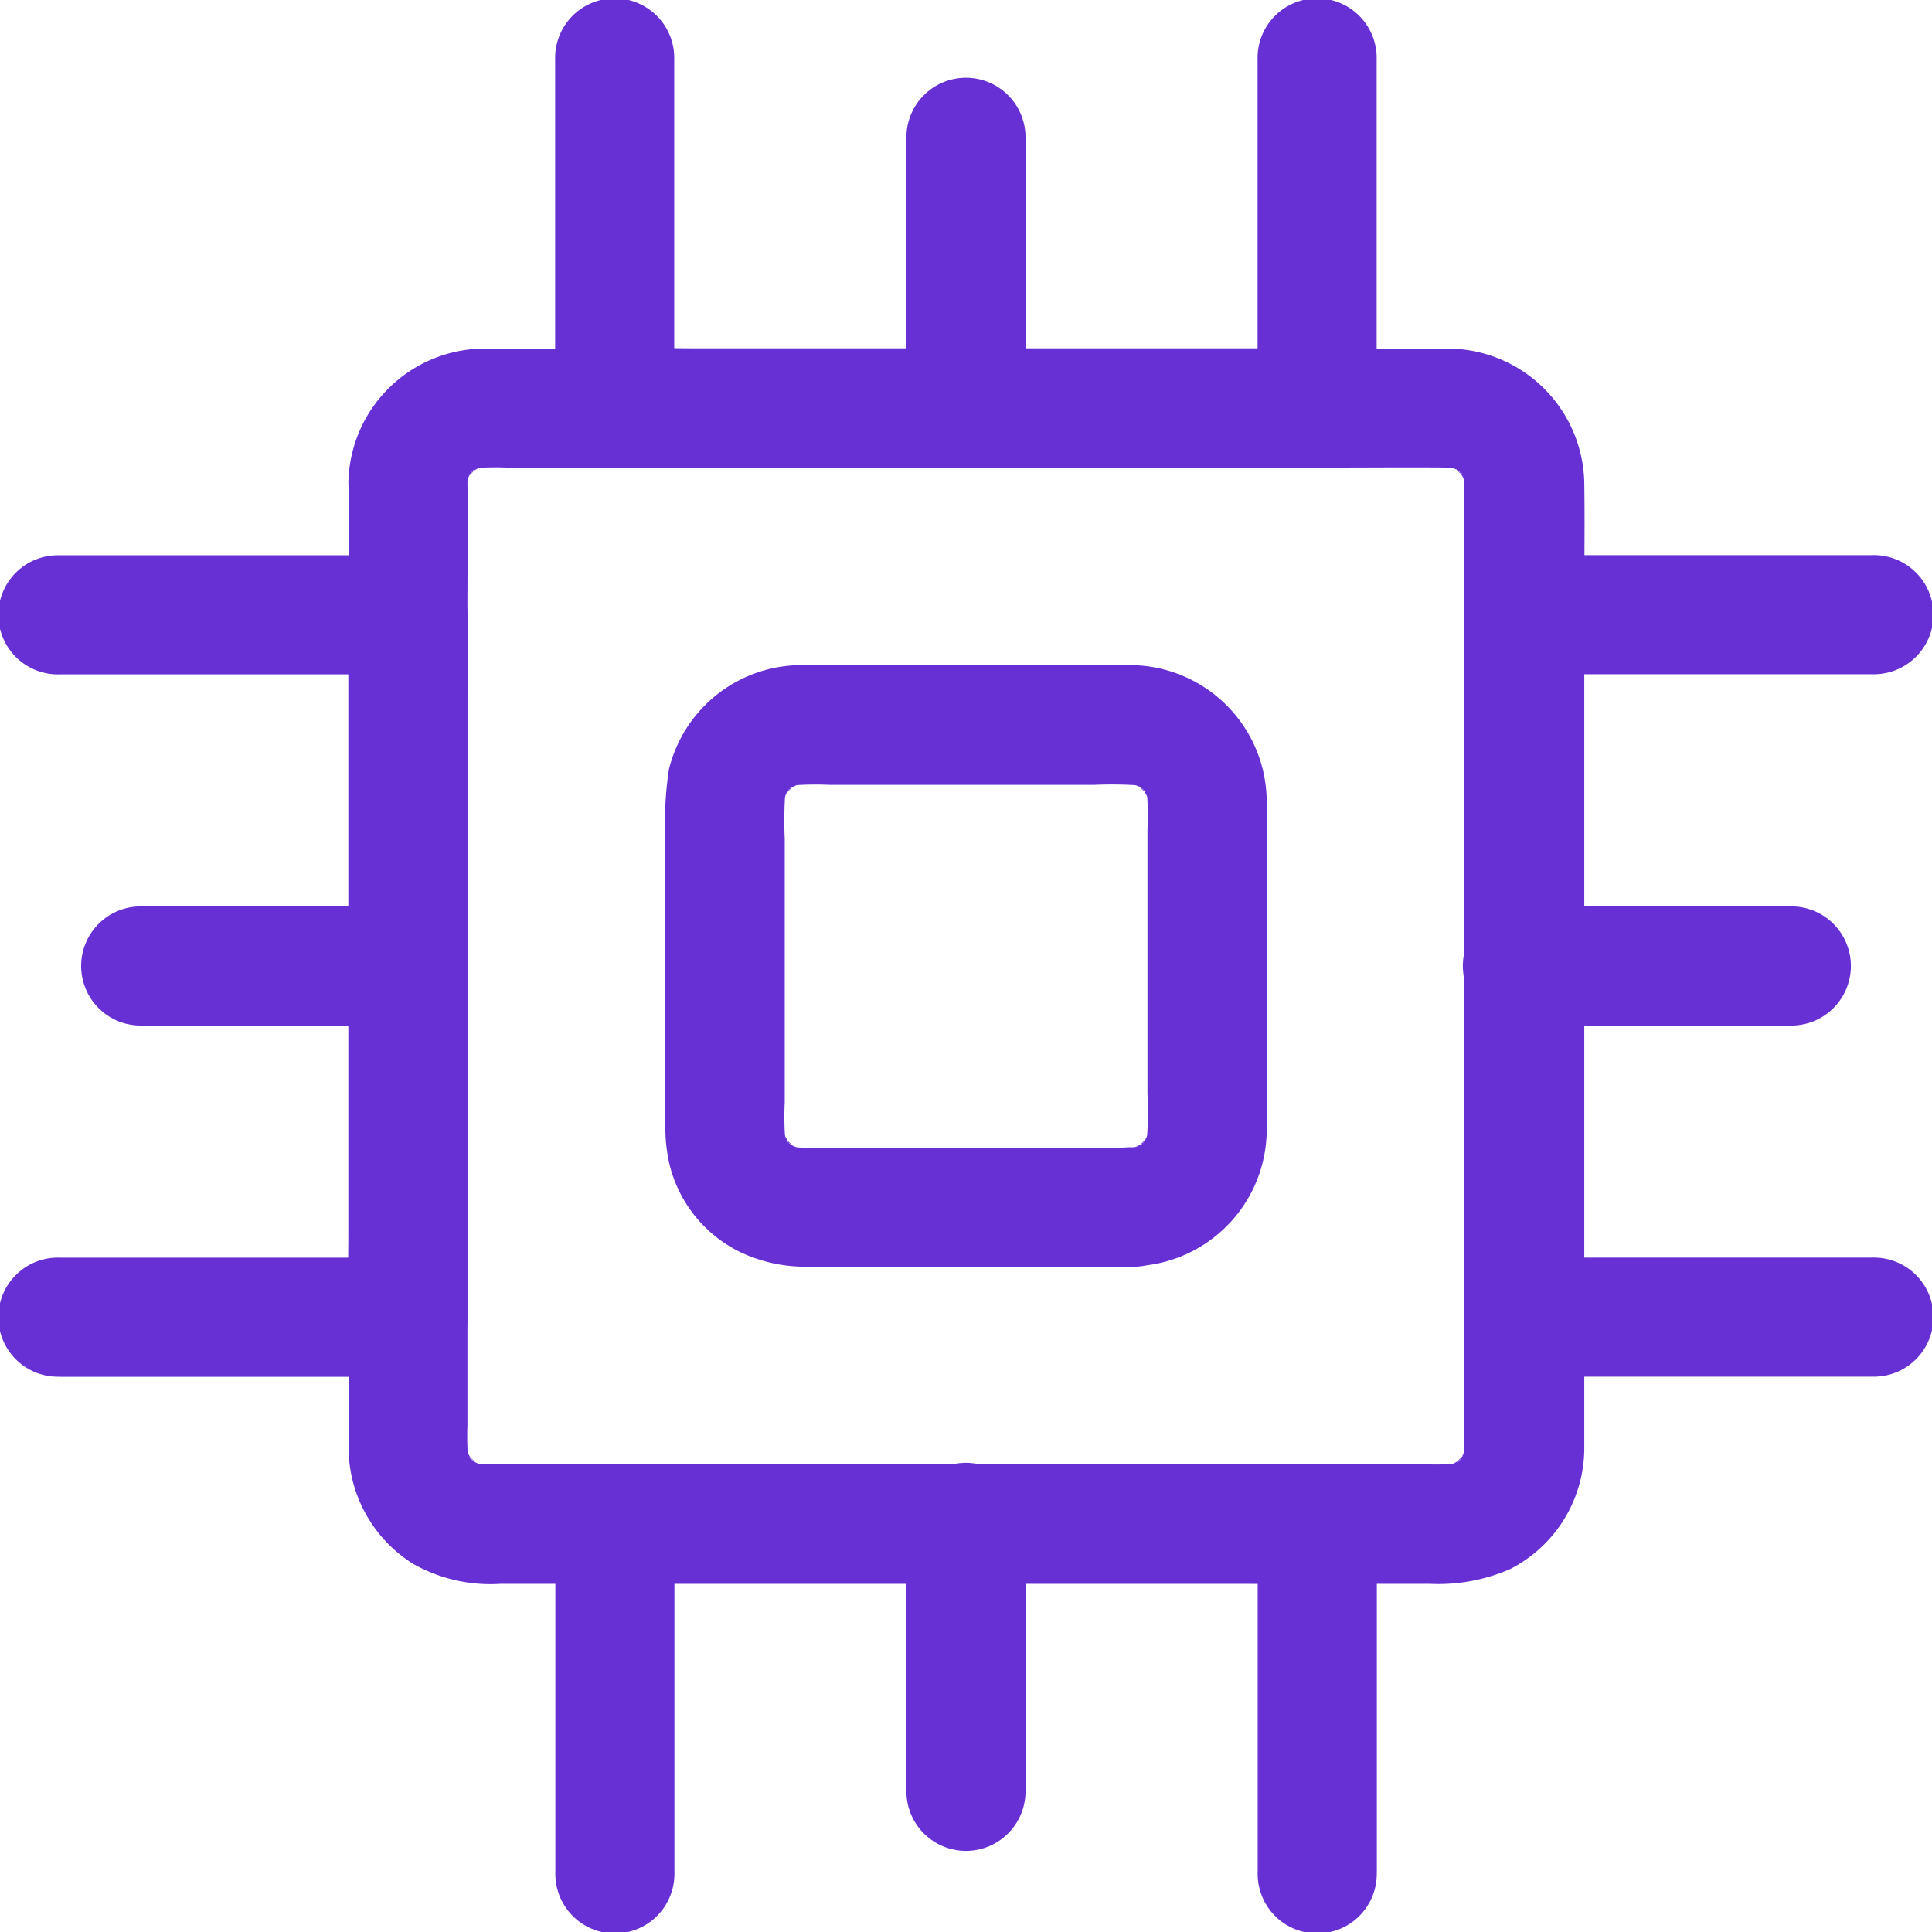 <svg xmlns="http://www.w3.org/2000/svg" width="40" height="40" viewBox="0 0 40 40"><defs><style>.a{fill:#6730d5;}</style></defs><g transform="translate(-2.106 -25.276)"><g transform="translate(2.106 25.276)"><g transform="translate(0 11.494)"><path class="a" d="M771.516,305H764.3a1.25,1.25,0,0,0-1.233,1.233v12.75c0,.588-.012,1.179,0,1.767v.025a1.25,1.25,0,0,0,1.233,1.233h7.212a1.233,1.233,0,1,0,0-2.465H764.3l1.233,1.233V308.024c0-.588.016-1.179,0-1.767v-.025l-1.233,1.233h7.212a1.233,1.233,0,1,0,0-2.465Z" transform="translate(-732.75 -305)"/><path class="a" d="M26.51,322.108h7.211a1.25,1.25,0,0,0,1.233-1.233V308.124c0-.588.012-1.179,0-1.767v-.025a1.25,1.25,0,0,0-1.233-1.233H26.51a1.233,1.233,0,1,0,0,2.465h7.211l-1.233-1.233v12.75c0,.588-.016,1.179,0,1.767v.025l1.233-1.233H26.51a1.233,1.233,0,1,0,0,2.465Z" transform="translate(-25.276 -305.096)"/></g><g transform="translate(11.494 0)"><path class="a" d="M305,26.51v7.211a1.25,1.25,0,0,0,1.233,1.233h12.75c.588,0,1.179.012,1.767,0h.025a1.25,1.25,0,0,0,1.233-1.233V26.51a1.233,1.233,0,1,0-2.465,0v7.211l1.233-1.233H308.024c-.588,0-1.179-.016-1.767,0h-.025l1.233,1.233V26.51a1.233,1.233,0,1,0-2.465,0Z" transform="translate(-305 -25.276)"/><path class="a" d="M322.108,771.516V764.3a1.25,1.25,0,0,0-1.233-1.233H308.124c-.588,0-1.179-.012-1.767,0h-.025A1.25,1.25,0,0,0,305.1,764.3v7.212a1.233,1.233,0,1,0,2.465,0V764.3l-1.233,1.233h12.75c.588,0,1.179.016,1.767,0h.025l-1.233-1.233v7.212a1.233,1.233,0,1,0,2.465,0Z" transform="translate(-305.096 -732.75)"/></g><g transform="translate(7.212 7.215)"><path class="a" d="M200.8,203.643v19.991a2.843,2.843,0,0,0,1.34,2.387,3.256,3.256,0,0,0,1.812.411h19.226a3.71,3.71,0,0,0,1.677-.308,2.816,2.816,0,0,0,1.529-2.486V206.027c0-.793.012-1.582,0-2.375a2.834,2.834,0,0,0-2.843-2.794H206.491c-.945,0-1.89,0-2.839,0a2.827,2.827,0,0,0-2.856,2.786,1.233,1.233,0,0,0,2.465,0,2.092,2.092,0,0,1,.016-.226c-.016.111-.029.218-.045.329a1.647,1.647,0,0,1,.1-.37l-.123.3a1.633,1.633,0,0,1,.123-.238c.074-.119.148-.111-.066.078.033-.029.058-.066.09-.1a.937.937,0,0,1,.1-.09c.008.008-.3.2-.1.082.086-.049.168-.1.259-.14l-.3.123a1.647,1.647,0,0,1,.37-.1c-.111.016-.218.029-.329.045a5.911,5.911,0,0,1,.715-.016h17.1c.793,0,1.59-.008,2.383,0a1.656,1.656,0,0,1,.247.016c-.111-.016-.218-.029-.329-.045a1.647,1.647,0,0,1,.37.1l-.3-.123a1.633,1.633,0,0,1,.238.123c.119.074.111.148-.078-.066.029.033.066.058.1.09a.937.937,0,0,1,.09.1c-.008.008-.2-.3-.082-.1.049.086.1.168.14.259l-.123-.3a1.647,1.647,0,0,1,.1.37c-.016-.111-.029-.218-.045-.329a5.912,5.912,0,0,1,.016.715v17.1c0,.793.008,1.59,0,2.383a1.657,1.657,0,0,1-.016.247c.016-.111.029-.218.045-.329a1.646,1.646,0,0,1-.1.37l.123-.3a1.63,1.63,0,0,1-.123.238c-.074.119-.148.111.066-.078-.033.029-.058.066-.09.1a.94.94,0,0,1-.1.09c-.008-.008.3-.2.1-.082-.086.049-.168.1-.259.14l.3-.123a1.647,1.647,0,0,1-.37.1c.111-.016.218-.029.329-.045a5.918,5.918,0,0,1-.715.016h-17.1c-.793,0-1.59.008-2.383,0a1.656,1.656,0,0,1-.247-.016c.111.016.218.029.329.045a1.647,1.647,0,0,1-.37-.1l.3.123a1.633,1.633,0,0,1-.238-.123c-.119-.074-.111-.148.078.066-.029-.033-.066-.058-.1-.09a.944.944,0,0,1-.09-.1c.008-.008.2.3.082.1-.049-.086-.1-.168-.14-.259l.123.3a1.646,1.646,0,0,1-.1-.37c.016.111.029.218.045.329a5.918,5.918,0,0,1-.016-.715V206.129c0-.818.016-1.635,0-2.453v-.037a1.247,1.247,0,0,0-1.233-1.233A1.262,1.262,0,0,0,200.8,203.643Z" transform="translate(-200.795 -200.856)"/><path class="a" d="M370.112,370.219h-6.1a7.89,7.89,0,0,1-.986-.016c.111.016.218.029.329.045a1.651,1.651,0,0,1-.37-.1l.3.123a1.637,1.637,0,0,1-.238-.123c-.119-.074-.111-.148.078.066-.029-.033-.066-.058-.1-.09a.939.939,0,0,1-.09-.1c.008-.008.2.3.082.1-.049-.086-.1-.168-.14-.259l.123.3a1.65,1.65,0,0,1-.1-.37c.016.111.029.218.045.329a6.467,6.467,0,0,1-.016-.846v-5.457a8.371,8.371,0,0,1,.016-1.015c-.016.111-.029.218-.045.329a1.648,1.648,0,0,1,.1-.37l-.123.3a1.631,1.631,0,0,1,.123-.238c.074-.119.148-.111-.066.078.033-.029.057-.066.09-.1a.94.94,0,0,1,.1-.09c.008.008-.3.2-.1.082.086-.049.169-.1.259-.14l-.3.123a1.645,1.645,0,0,1,.37-.1c-.111.016-.218.029-.329.045a6.467,6.467,0,0,1,.846-.016h5.457a8.37,8.37,0,0,1,1.015.016c-.111-.016-.218-.029-.329-.045a1.644,1.644,0,0,1,.37.1l-.3-.123a1.632,1.632,0,0,1,.238.123c.119.074.111.148-.078-.066.029.033.066.057.1.09a.948.948,0,0,1,.09.1c-.008.008-.2-.3-.082-.1.049.086.1.168.14.259l-.123-.3a1.644,1.644,0,0,1,.1.37c-.016-.111-.029-.218-.045-.329a6.468,6.468,0,0,1,.016.846V369.1a8.371,8.371,0,0,1-.016,1.015c.016-.111.029-.218.045-.329a1.646,1.646,0,0,1-.1.37l.123-.3a1.634,1.634,0,0,1-.123.238c-.074.119-.148.111.066-.078-.033.029-.058.066-.09.1a.934.934,0,0,1-.1.09c-.008-.008.3-.2.1-.082-.086.049-.168.1-.259.14l.3-.123a1.648,1.648,0,0,1-.37.1c.111-.016.218-.029.329-.045a1.445,1.445,0,0,1-.23.016,1.233,1.233,0,1,0,0,2.465,2.836,2.836,0,0,0,2.794-2.815c0-.394,0-.789,0-1.187V364.2c0-.386,0-.773,0-1.159a2.838,2.838,0,0,0-2.794-2.811c-1.056-.016-2.112,0-3.164,0-1.212,0-2.42,0-3.632,0a2.829,2.829,0,0,0-2.786,2.157,7.039,7.039,0,0,0-.074,1.409v5.95a3.357,3.357,0,0,0,.095.859,2.745,2.745,0,0,0,1.459,1.779,3.127,3.127,0,0,0,1.323.3h6.784a1.231,1.231,0,1,0,0-2.461Z" transform="translate(-353.894 -353.674)"/></g><g transform="translate(18.767 30.321)"><g transform="translate(0 0)"><path class="a" d="M484.465,769.978V764.41a1.233,1.233,0,1,0-2.465,0v5.568a1.233,1.233,0,0,0,2.465,0Z" transform="translate(-482 -763.176)"/></g></g><g transform="translate(18.767 1.644)"><path class="a" d="M484.465,72.078V66.51a1.233,1.233,0,1,0-2.465,0v5.568a1.233,1.233,0,0,0,2.465,0Z" transform="translate(-482 -65.276)"/></g><g transform="translate(30.321 18.767)"><g transform="translate(0 0)"><path class="a" d="M769.978,482H764.41a1.233,1.233,0,1,0,0,2.465h5.568a1.233,1.233,0,0,0,0-2.465Z" transform="translate(-763.176 -482)"/></g></g><g transform="translate(1.644 18.767)"><g transform="translate(0 0)"><path class="a" d="M72.078,482H66.51a1.233,1.233,0,0,0,0,2.465h5.568a1.233,1.233,0,0,0,0-2.465Z" transform="translate(-65.276 -482)"/></g></g></g></g></svg>